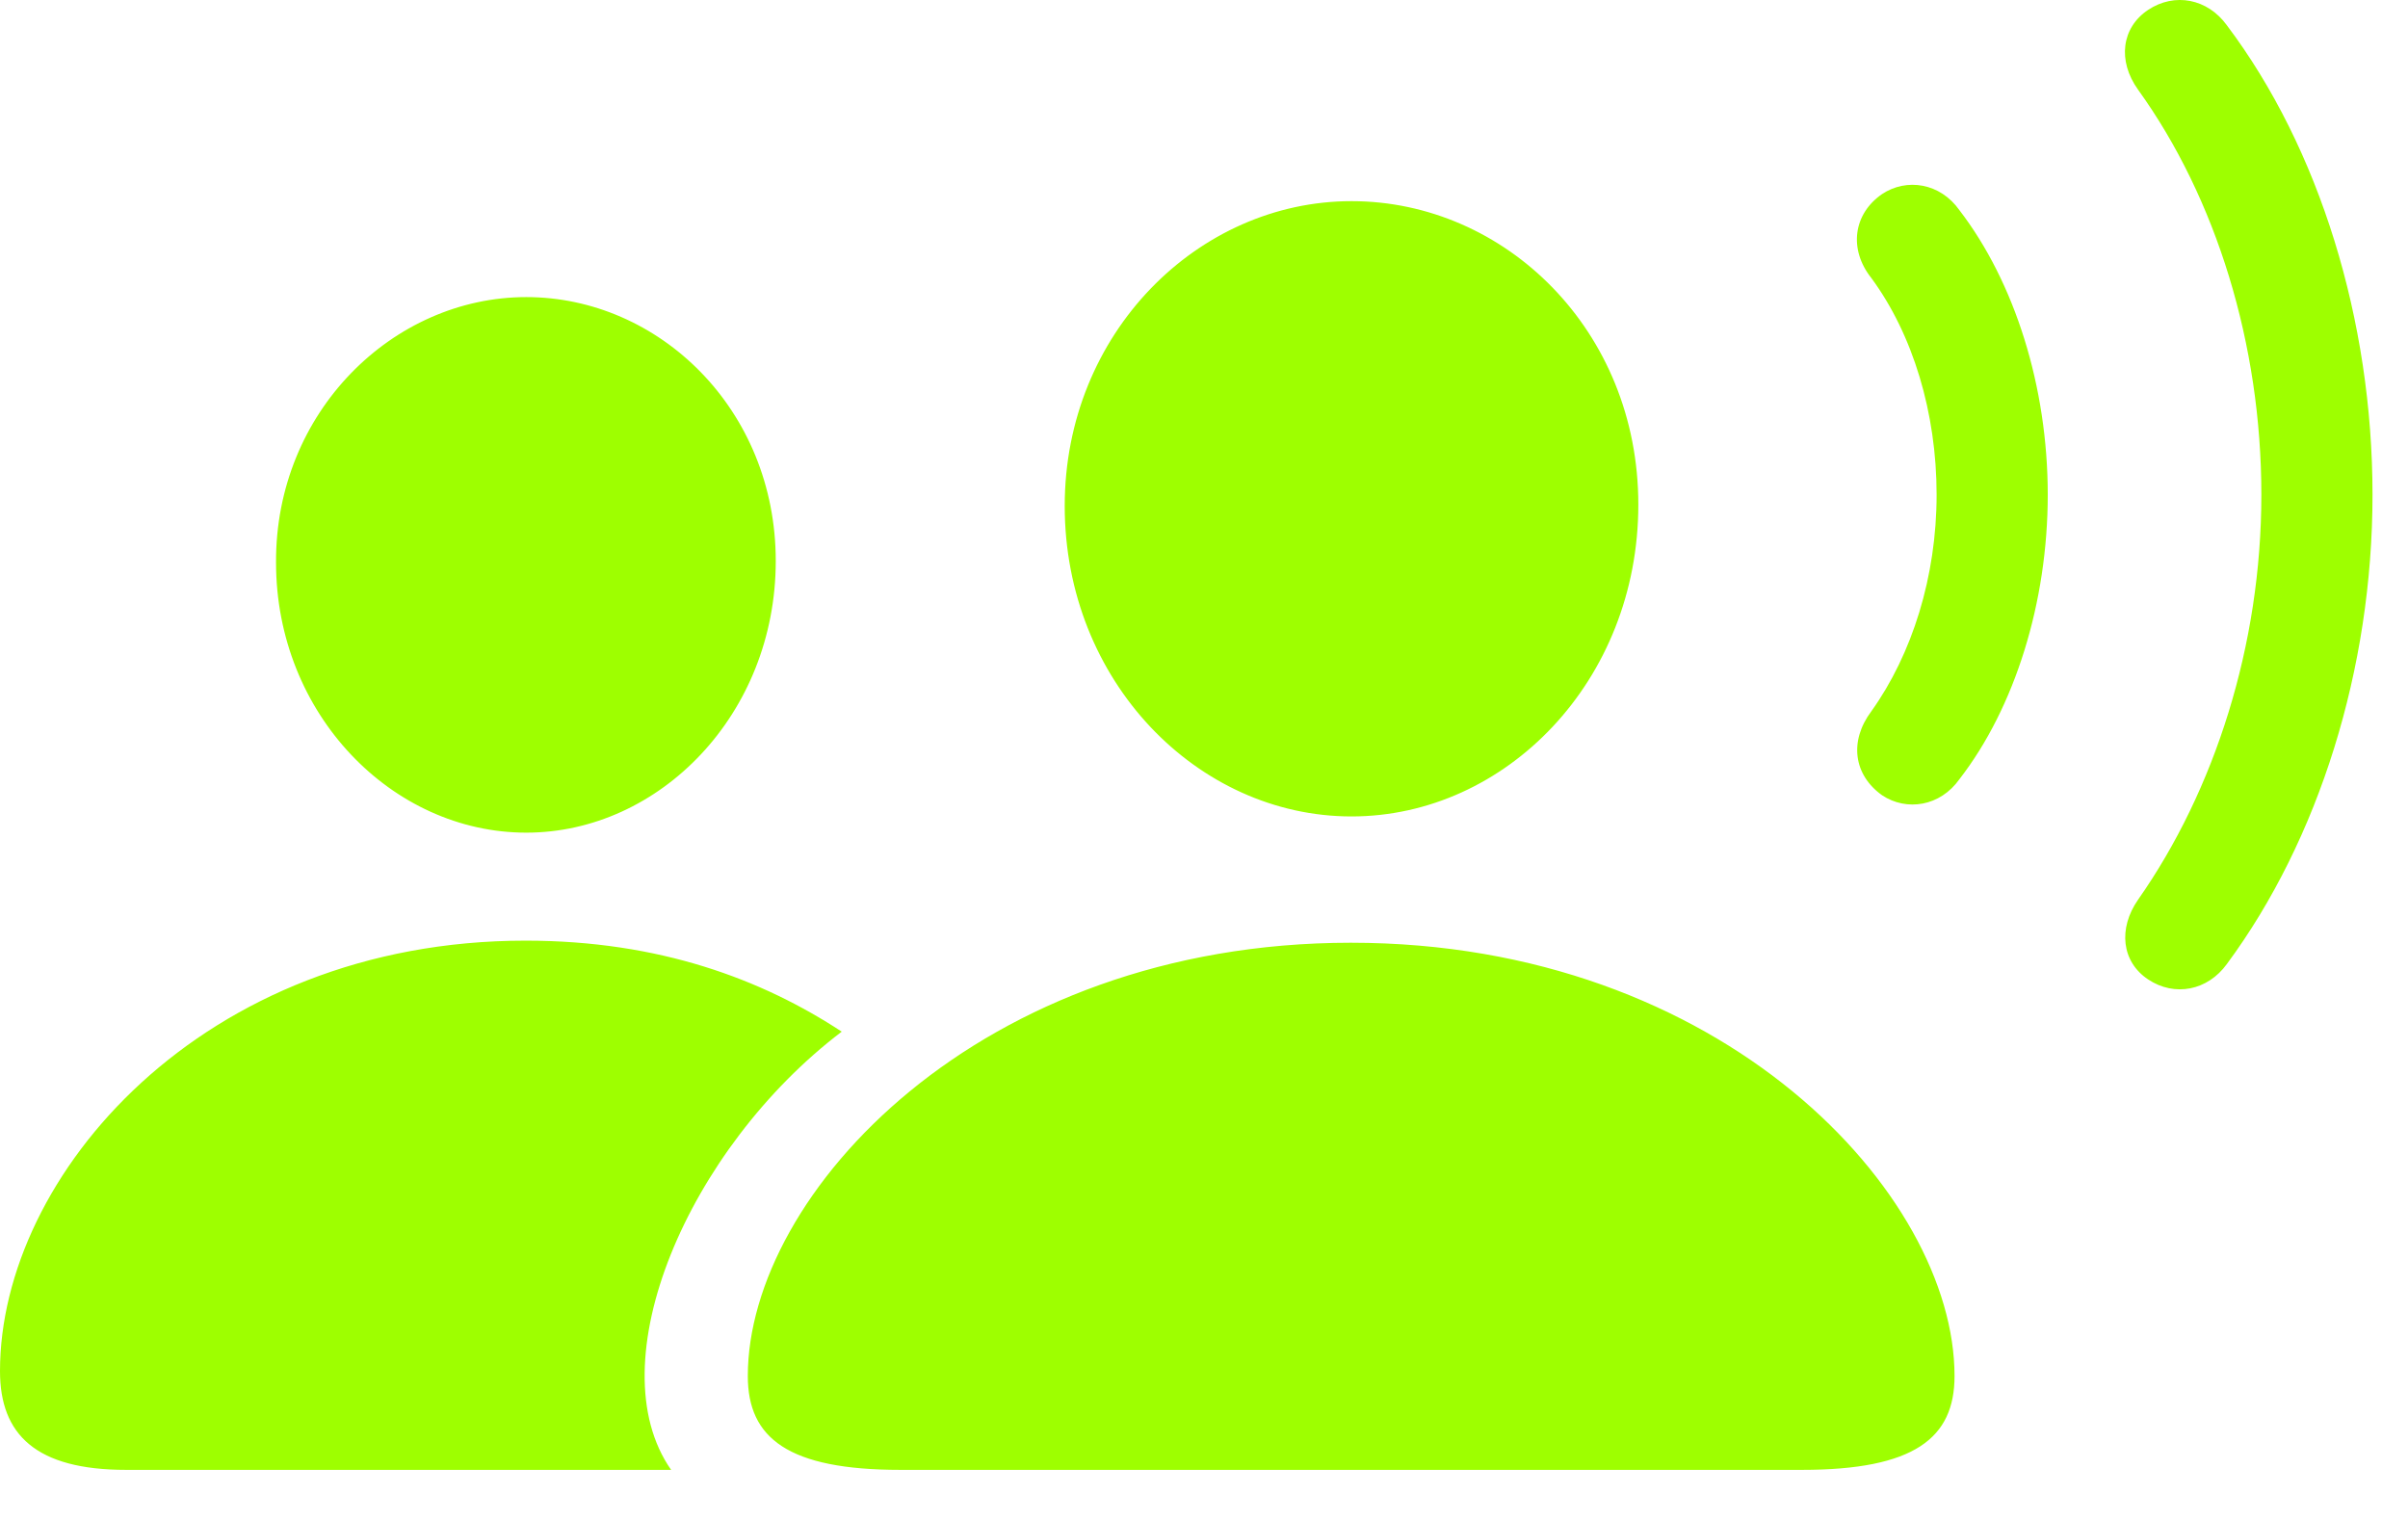<svg width="38" height="24" viewBox="0 0 38 24" fill="none" xmlns="http://www.w3.org/2000/svg">
<path d="M14.211 23.194H28.434C30.21 23.194 30.844 22.693 30.844 21.713C30.844 18.84 27.189 14.876 21.317 14.876C15.456 14.876 11.801 18.84 11.801 21.713C11.801 22.693 12.435 23.194 14.211 23.194ZM21.328 12.883C23.761 12.883 25.854 10.745 25.854 7.962C25.854 5.211 23.749 3.174 21.328 3.174C18.907 3.174 16.802 5.256 16.802 7.984C16.802 10.745 18.895 12.883 21.328 12.883ZM1.991 23.194H10.591C9.414 21.512 10.851 18.127 13.283 16.279C12.027 15.455 10.409 14.843 8.294 14.843C3.191 14.843 0 18.55 0 21.635C0 22.637 0.566 23.194 1.991 23.194ZM8.305 13.139C10.409 13.139 12.242 11.269 12.242 8.852C12.242 6.458 10.398 4.688 8.305 4.688C6.2 4.688 4.345 6.503 4.356 8.875C4.356 11.269 6.189 13.139 8.305 13.139ZM29.701 12.549C30.086 12.805 30.617 12.727 30.923 12.293C31.794 11.168 32.315 9.509 32.315 7.806C32.315 6.102 31.794 4.454 30.923 3.319C30.617 2.884 30.086 2.806 29.701 3.062C29.248 3.374 29.169 3.931 29.531 4.387C30.187 5.278 30.561 6.514 30.561 7.806C30.561 9.097 30.176 10.322 29.531 11.224C29.18 11.692 29.248 12.226 29.701 12.549ZM33.899 15.455C34.317 15.733 34.838 15.633 35.143 15.21C36.591 13.251 37.44 10.556 37.44 7.806C37.44 5.056 36.603 2.339 35.143 0.401C34.838 -0.022 34.317 -0.122 33.899 0.156C33.48 0.435 33.412 0.958 33.74 1.415C34.974 3.129 35.686 5.434 35.686 7.806C35.686 10.177 34.951 12.471 33.74 14.197C33.423 14.653 33.48 15.177 33.899 15.455Z" fill="#9EFF00"/>
</svg>
